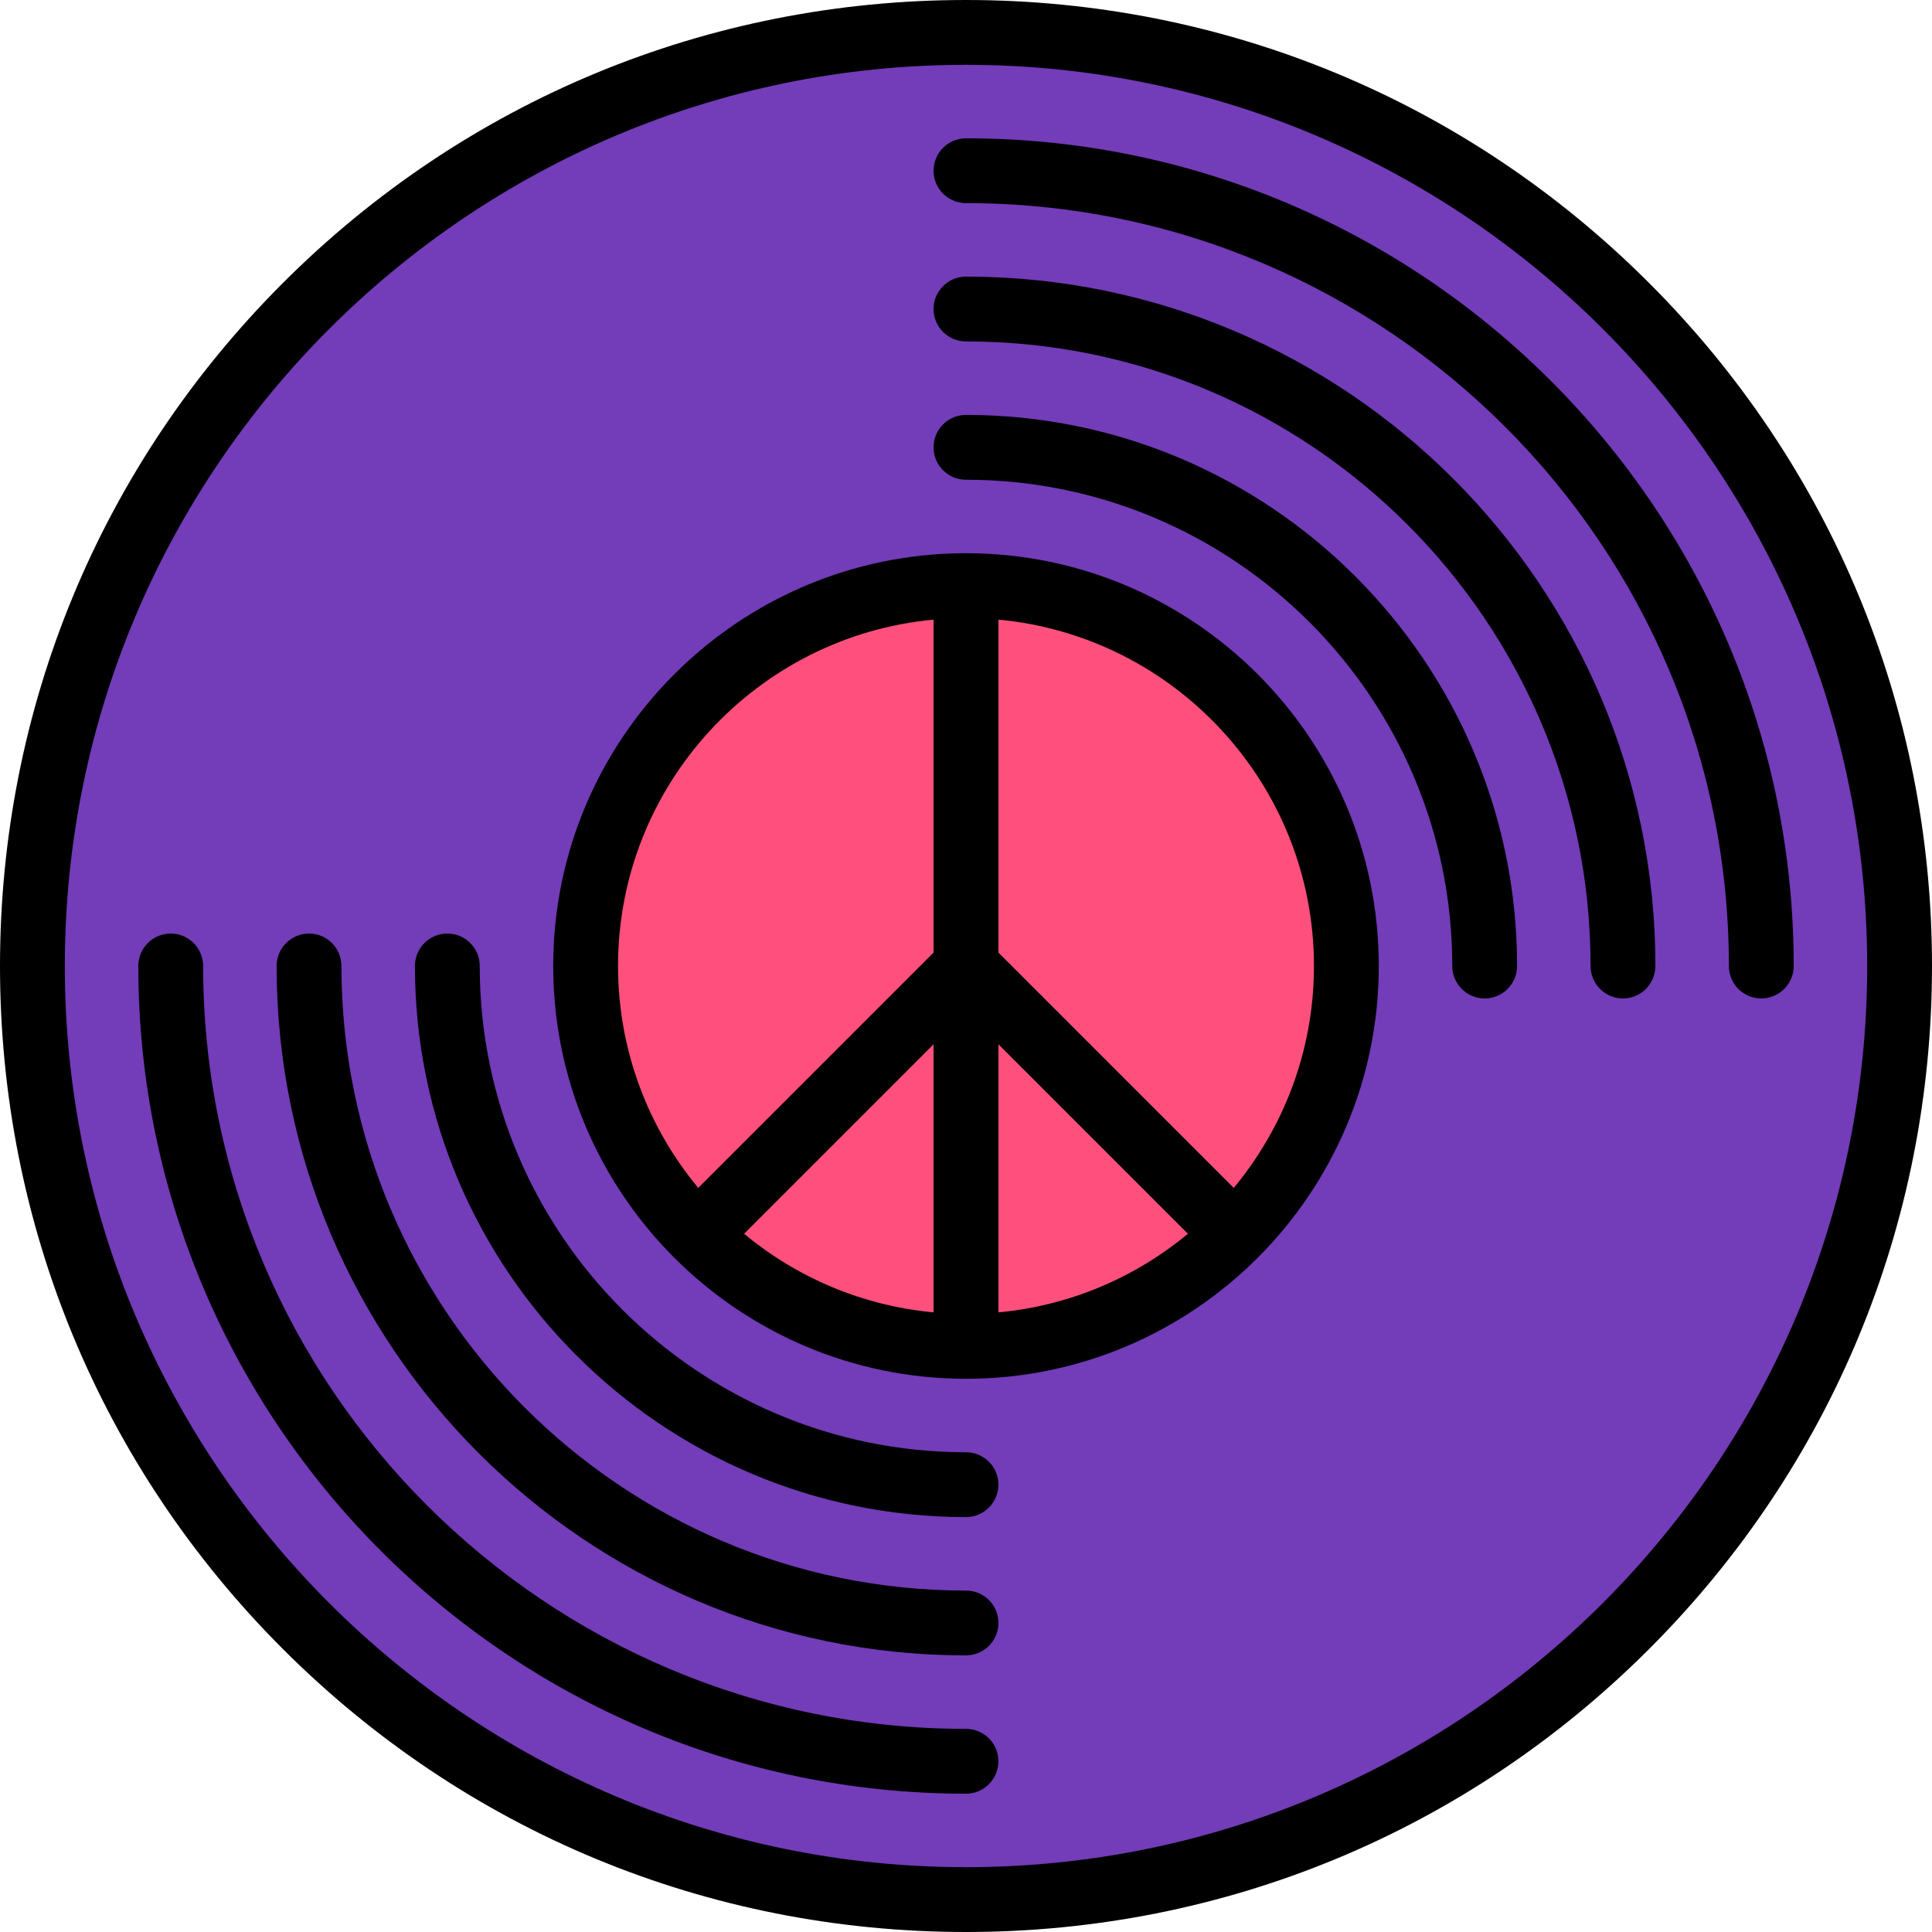 <svg width="29" height="29" viewBox="0 0 29 29" fill="none" xmlns="http://www.w3.org/2000/svg">
<g clip-path="url(#clip0_1905_16625)">
<path d="M14.5 28.513C22.239 28.513 28.513 22.239 28.513 14.5C28.513 6.761 22.239 0.487 14.5 0.487C6.761 0.487 0.487 6.761 0.487 14.5C0.487 22.239 6.761 28.513 14.5 28.513Z" fill="#733CB9"/>
<path d="M14.5 20.209C17.653 20.209 20.209 17.653 20.209 14.5C20.209 11.347 17.653 8.791 14.5 8.791C11.347 8.791 8.791 11.347 8.791 14.5C8.791 17.653 11.347 20.209 14.5 20.209Z" fill="#FF507D"/>
<path d="M24.753 4.247C22.014 1.508 18.373 0 14.5 0C10.627 0 6.986 1.508 4.247 4.247C1.508 6.986 0 10.627 0 14.5C0 18.373 1.508 22.014 4.247 24.753C6.986 27.492 10.627 29 14.5 29C18.373 29 22.014 27.492 24.753 24.753C27.492 22.014 29 18.373 29 14.5C29 10.627 27.492 6.986 24.753 4.247ZM14.5 28.027C7.041 28.027 0.973 21.959 0.973 14.5C0.973 7.041 7.041 0.973 14.5 0.973C21.959 0.973 28.027 7.041 28.027 14.5C28.027 21.959 21.959 28.027 14.5 28.027Z" fill="black"/>
<path d="M14.5 8.304C11.084 8.304 8.304 11.084 8.304 14.5C8.304 17.916 11.084 20.696 14.5 20.696C17.916 20.696 20.696 17.916 20.696 14.5C20.696 11.084 17.916 8.304 14.5 8.304ZM14.013 19.699C12.938 19.599 11.956 19.173 11.169 18.519L14.013 15.675V19.699ZM14.013 14.299L10.481 17.831C9.73 16.926 9.277 15.765 9.277 14.5C9.277 11.784 11.361 9.547 14.013 9.301V14.299ZM14.987 19.699V15.675L17.831 18.519C17.044 19.173 16.062 19.599 14.987 19.699ZM18.519 17.831L14.987 14.299V9.301C17.639 9.547 19.723 11.784 19.723 14.5C19.723 15.765 19.27 16.926 18.519 17.831Z" fill="black"/>
<path d="M14.5 21.799C10.476 21.799 7.201 18.524 7.201 14.5C7.201 14.231 6.984 14.013 6.715 14.013C6.446 14.013 6.228 14.231 6.228 14.5C6.228 19.061 9.939 22.772 14.5 22.772C14.769 22.772 14.986 22.554 14.986 22.285C14.987 22.017 14.769 21.799 14.5 21.799Z" fill="black"/>
<path d="M14.5 6.228C14.231 6.228 14.013 6.446 14.013 6.715C14.013 6.984 14.231 7.201 14.5 7.201C18.524 7.201 21.799 10.476 21.799 14.5C21.799 14.769 22.017 14.987 22.285 14.987C22.554 14.987 22.772 14.769 22.772 14.5C22.772 9.939 19.061 6.228 14.5 6.228Z" fill="black"/>
<path d="M14.5 23.875C9.331 23.875 5.125 19.669 5.125 14.5C5.125 14.231 4.907 14.013 4.639 14.013C4.37 14.013 4.152 14.231 4.152 14.5C4.152 20.206 8.794 24.848 14.5 24.848C14.769 24.848 14.987 24.63 14.987 24.361C14.987 24.093 14.769 23.875 14.5 23.875Z" fill="black"/>
<path d="M14.5 4.152C14.231 4.152 14.013 4.37 14.013 4.639C14.013 4.907 14.231 5.125 14.5 5.125C19.669 5.125 23.875 9.331 23.875 14.5C23.875 14.769 24.093 14.987 24.361 14.987C24.63 14.987 24.848 14.769 24.848 14.5C24.848 8.794 20.206 4.152 14.5 4.152Z" fill="black"/>
<path d="M14.5 25.951C8.186 25.951 3.049 20.814 3.049 14.5C3.049 14.231 2.831 14.013 2.563 14.013C2.294 14.013 2.076 14.231 2.076 14.5C2.076 21.351 7.649 26.924 14.5 26.924C14.769 26.924 14.986 26.706 14.986 26.437C14.987 26.169 14.769 25.951 14.5 25.951Z" fill="black"/>
<path d="M14.5 2.076C14.231 2.076 14.013 2.294 14.013 2.563C14.013 2.831 14.231 3.049 14.5 3.049C20.814 3.049 25.951 8.186 25.951 14.5C25.951 14.769 26.169 14.987 26.437 14.987C26.706 14.987 26.924 14.769 26.924 14.5C26.924 7.649 21.351 2.076 14.5 2.076Z" fill="black"/>
</g>
<defs>
<clipPath id="clip0_1905_16625">
<rect width="29" height="29" fill="white"/>
</clipPath>
</defs>
</svg>
